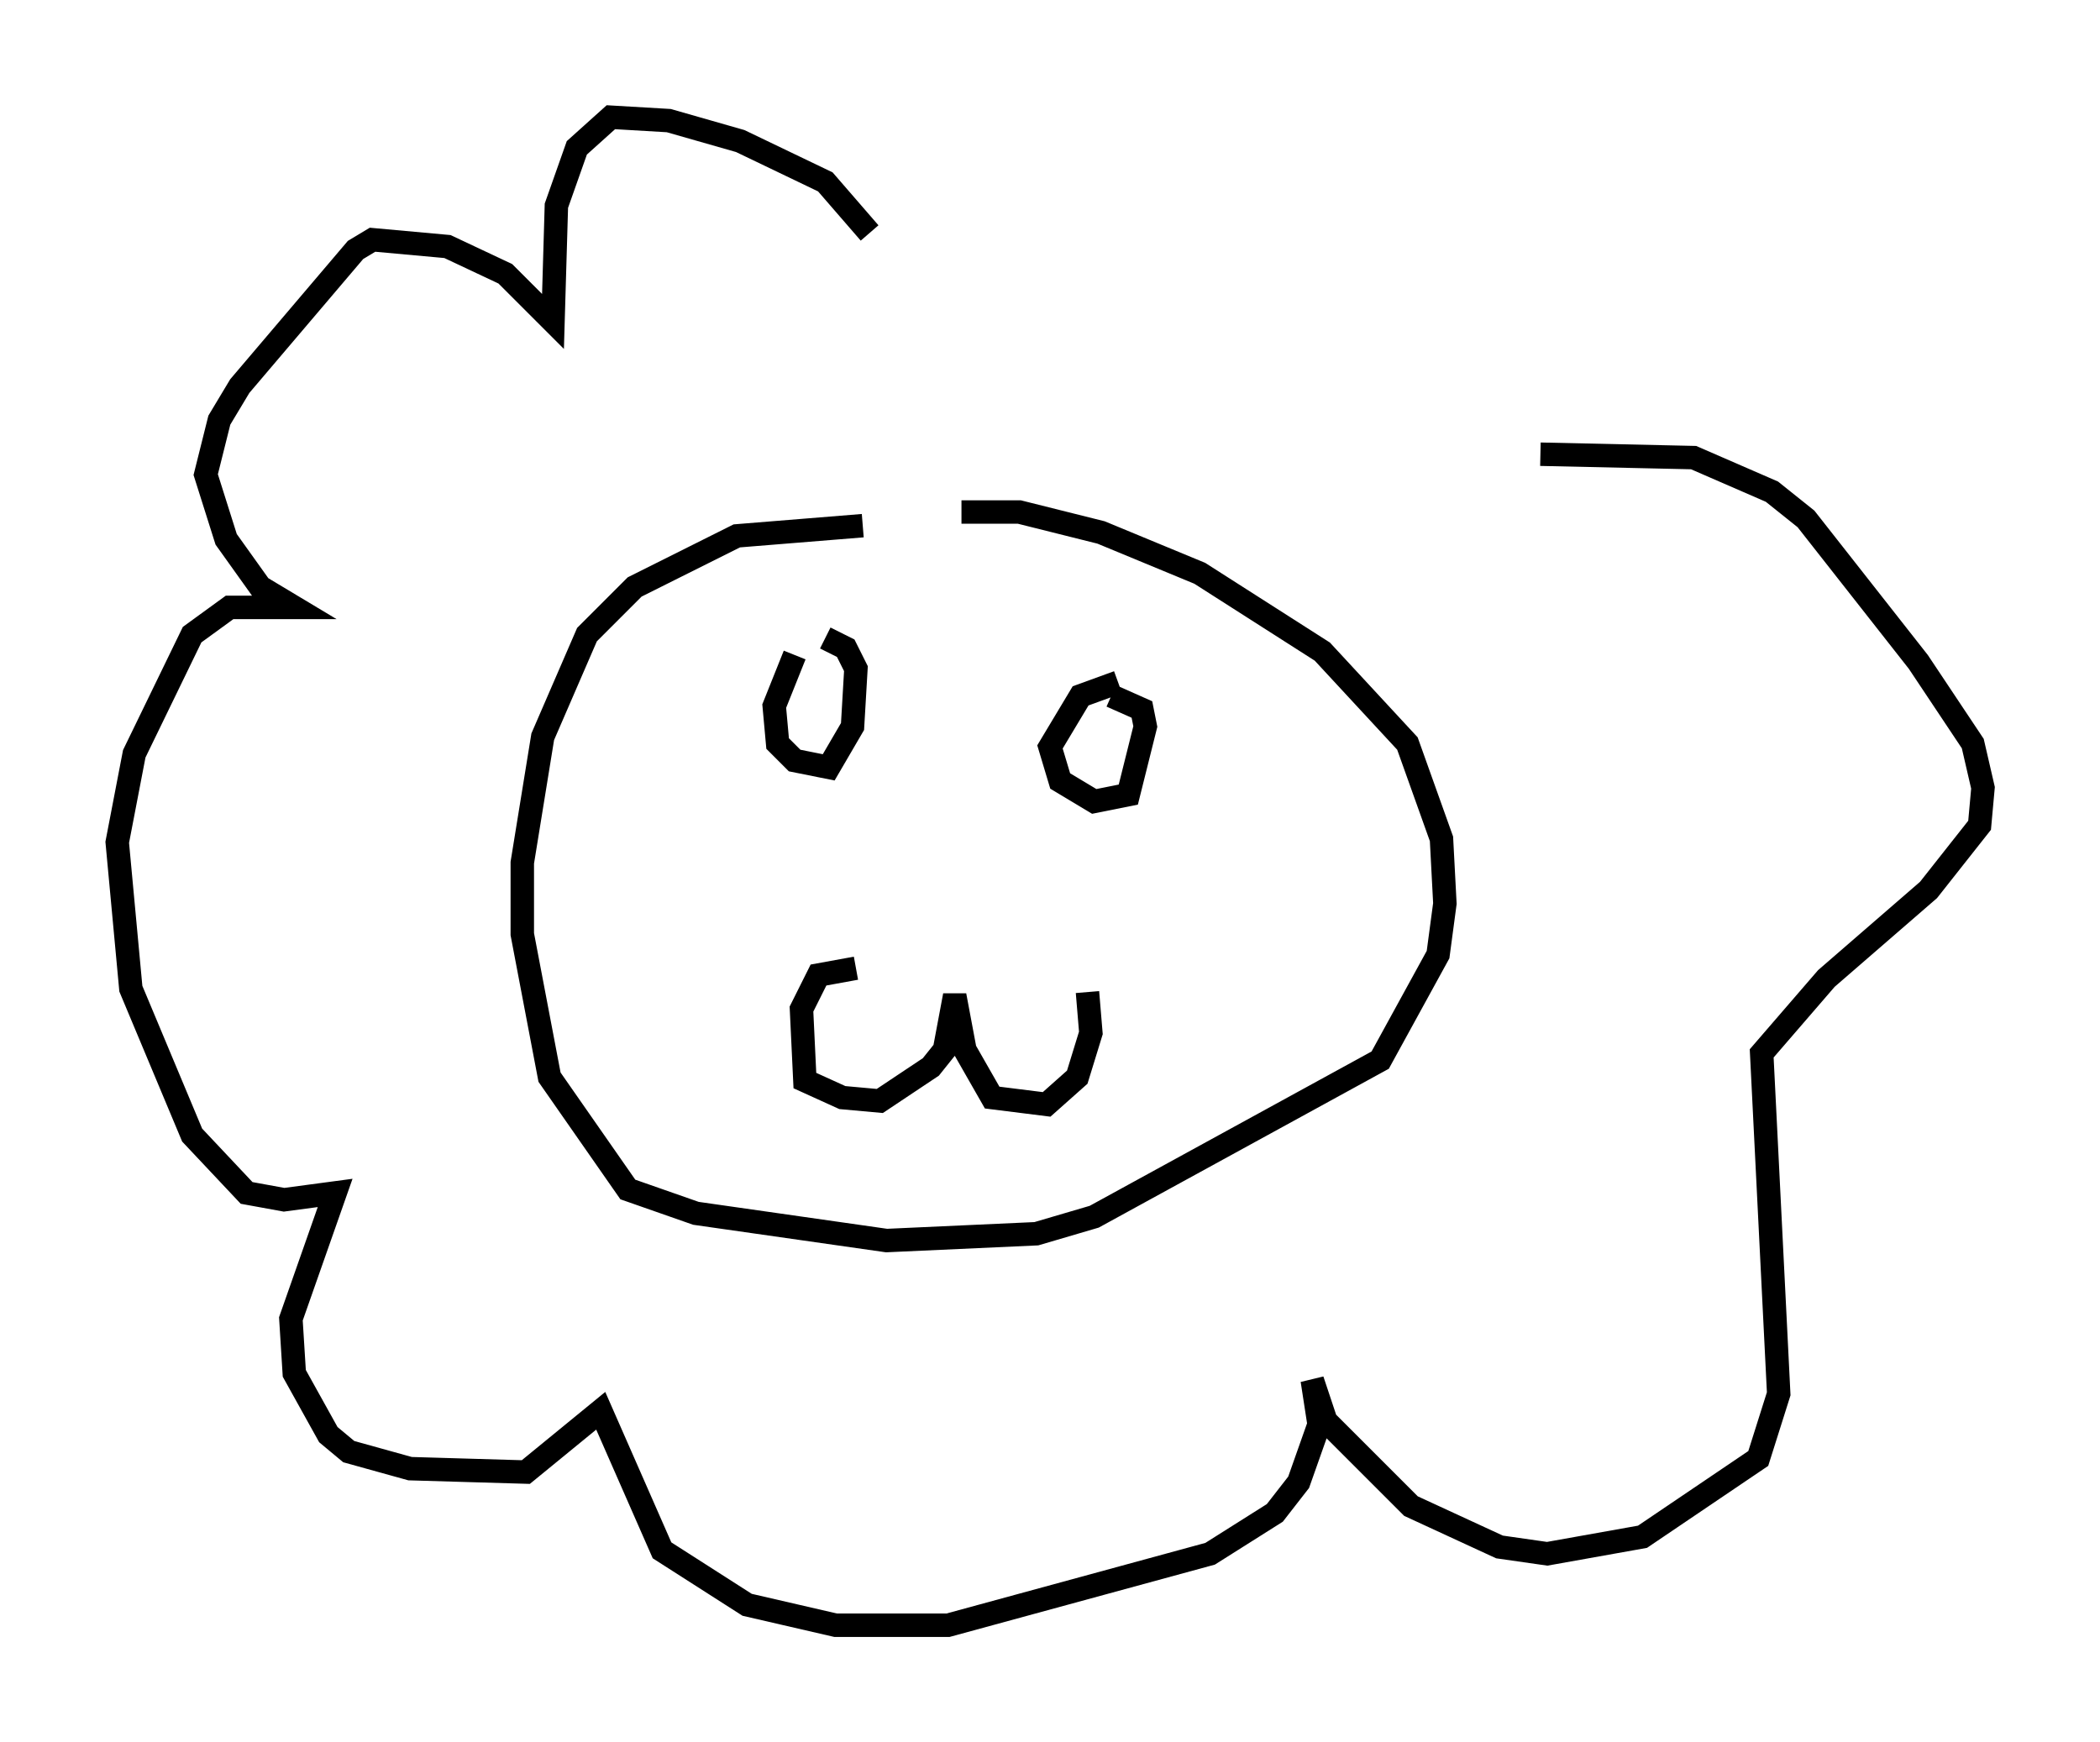 <?xml version="1.0" encoding="utf-8" ?>
<svg baseProfile="full" height="74.346" version="1.1" width="89.598" xmlns="http://www.w3.org/2000/svg" xmlns:ev="http://www.w3.org/2001/xml-events" xmlns:xlink="http://www.w3.org/1999/xlink"><defs /><rect fill="white" height="74.346" width="89.598" x="0" y="0" /><path d="M41.022, 23.302 m-4.212, -0.872 l-5.374, 0.436 -4.358, 2.179 l-2.034, 2.034 -1.888, 4.358 l-0.872, 5.374 0.0, 3.05 l1.162, 6.101 3.341, 4.793 l2.905, 1.017 8.134, 1.162 l6.391, -0.291 2.469, -0.726 l12.201, -6.682 2.469, -4.503 l0.291, -2.179 -0.145, -2.76 l-1.453, -4.067 -3.631, -3.922 l-5.229, -3.341 -4.212, -1.743 l-3.486, -0.872 -2.469, 0.0 m-7.117, 6.101 l-0.872, 2.179 0.145, 1.598 l0.726, 0.726 1.453, 0.291 l1.017, -1.743 0.145, -2.469 l-0.436, -0.872 -0.872, -0.436 m12.492, 1.888 l-1.598, 0.581 -1.307, 2.179 l0.436, 1.453 1.453, 0.872 l1.453, -0.291 0.726, -2.905 l-0.145, -0.726 -1.307, -0.581 m-10.894, 11.62 l-1.598, 0.291 -0.726, 1.453 l0.145, 3.05 1.598, 0.726 l1.598, 0.145 2.179, -1.453 l0.581, -0.726 0.436, -2.324 l0.436, 2.324 1.162, 2.034 l2.324, 0.291 1.307, -1.162 l0.581, -1.888 -0.145, -1.743 m-9.296, -32.391 l-1.888, -2.179 -3.631, -1.743 l-3.05, -0.872 -2.469, -0.145 l-1.453, 1.307 -0.872, 2.469 l-0.145, 4.939 -2.034, -2.034 l-2.469, -1.162 -3.196, -0.291 l-0.726, 0.436 -4.939, 5.81 l-0.872, 1.453 -0.581, 2.324 l0.872, 2.76 1.453, 2.034 l1.453, 0.872 -2.76, 0.0 l-1.598, 1.162 -2.469, 5.084 l-0.726, 3.777 0.581, 6.246 l2.615, 6.246 2.324, 2.469 l1.598, 0.291 2.179, -0.291 l-1.888, 5.374 0.145, 2.324 l1.453, 2.615 0.872, 0.726 l2.615, 0.726 4.939, 0.145 l3.196, -2.615 2.615, 5.955 l3.631, 2.324 3.777, 0.872 l4.793, 0.0 11.184, -3.05 l2.76, -1.743 1.017, -1.307 l0.872, -2.469 -0.291, -1.888 l0.581, 1.743 3.631, 3.631 l3.777, 1.743 2.034, 0.291 l4.067, -0.726 4.939, -3.341 l0.872, -2.76 -0.726, -14.525 l2.76, -3.196 4.358, -3.777 l2.179, -2.76 0.145, -1.598 l-0.436, -1.888 -2.324, -3.486 l-4.793, -6.101 -1.453, -1.162 l-3.341, -1.453 -6.536, -0.145 " fill="none" stroke="black" stroke-width="1" /></svg>